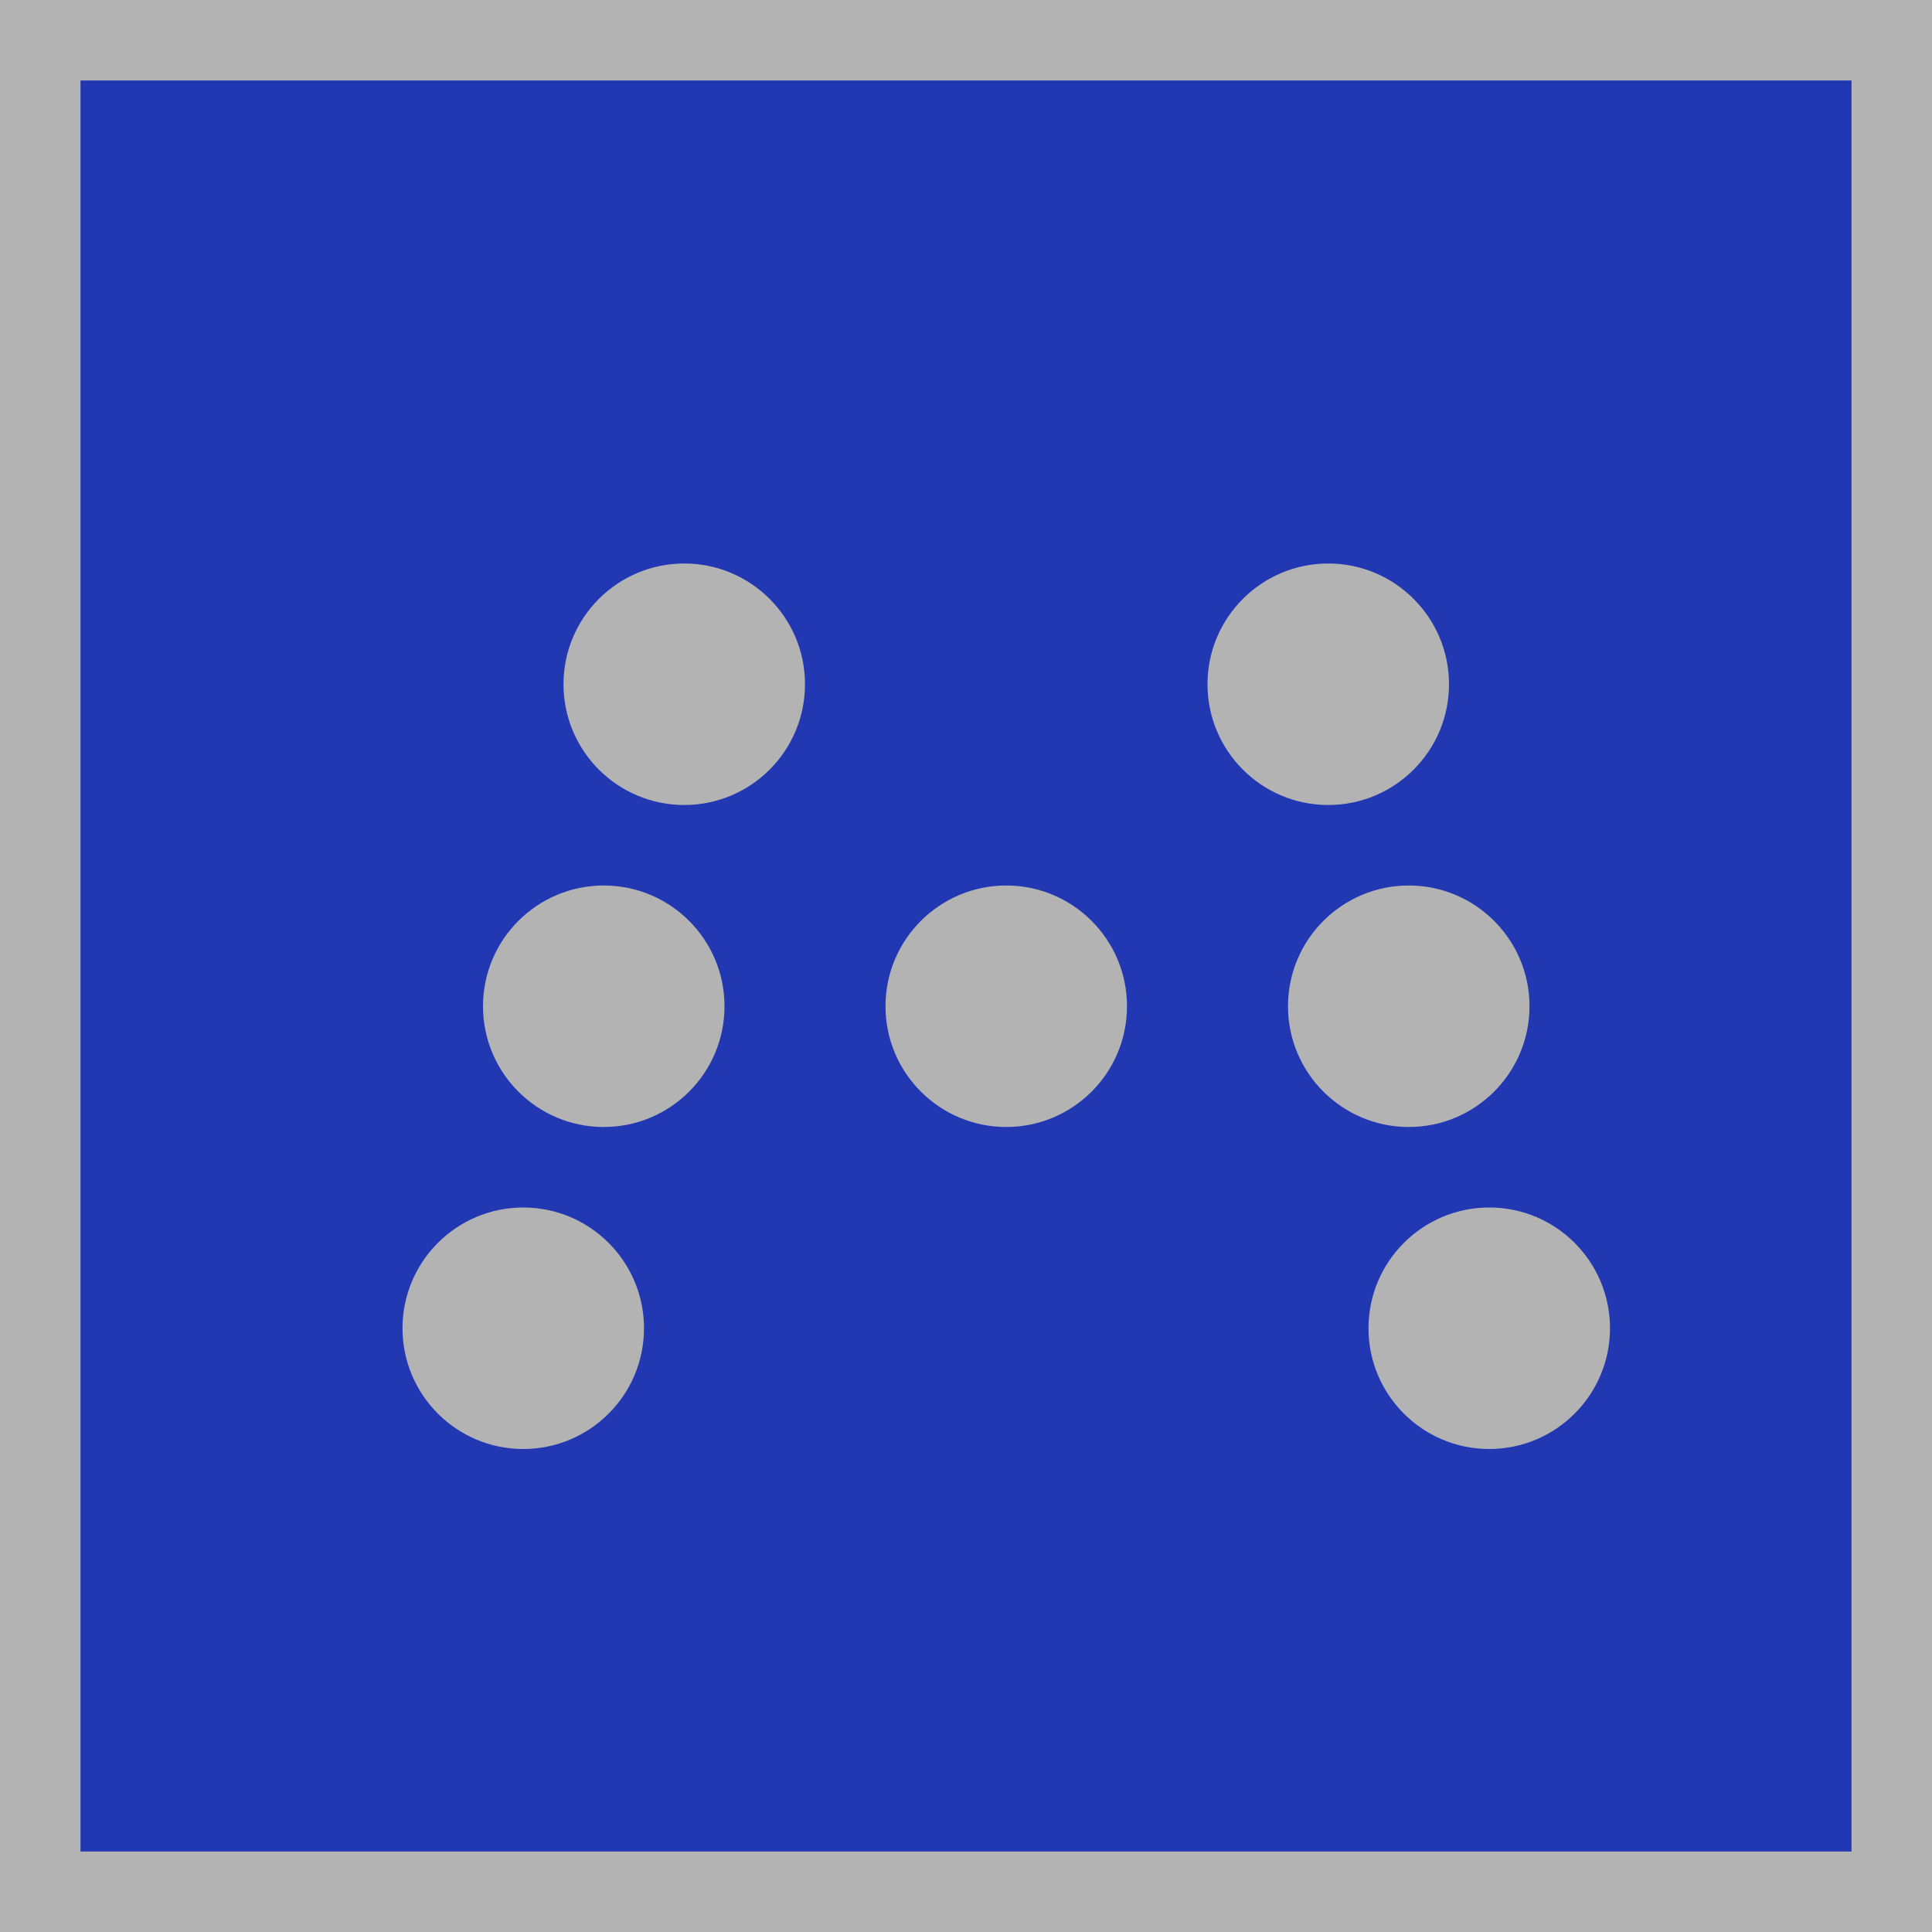 <svg width="24" height="24" viewBox="0 0 24 24">
  <rect x="0" y="0" width="24" height="24" fill="#808080" stroke="none"/>
  <g fill="none">
    <rect width="24" height="24" fill="#FFF" opacity=".4"/>
    <rect width="22" height="22" x="1" y="1" fill="#2238B3"/>
    <path fill="#B3B3B3" d="M16.5,10 C15.672,10 15,9.328 15,8.5 C15,7.672 15.672,7 16.5,7 C17.328,7 18,7.672 18,8.5 C18,9.328 17.328,10 16.5,10 Z M18.5,18 C17.672,18 17,17.328 17,16.5 C17,15.672 17.672,15 18.5,15 C19.328,15 20,15.672 20,16.5 C20,17.328 19.328,18 18.5,18 Z M17.5,14 C16.672,14 16,13.328 16,12.5 C16,11.672 16.672,11 17.5,11 C18.328,11 19,11.672 19,12.5 C19,13.328 18.328,14 17.5,14 Z M8.5,10 C7.672,10 7,9.328 7,8.5 C7,7.672 7.672,7 8.5,7 C9.328,7 10,7.672 10,8.5 C10,9.328 9.328,10 8.5,10 Z M6.5,18 C5.672,18 5,17.328 5,16.5 C5,15.672 5.672,15 6.5,15 C7.328,15 8,15.672 8,16.5 C8,17.328 7.328,18 6.5,18 Z M12.5,14 C11.672,14 11,13.328 11,12.5 C11,11.672 11.672,11 12.5,11 C13.328,11 14,11.672 14,12.5 C14,13.328 13.328,14 12.5,14 Z M7.5,14 C6.672,14 6,13.328 6,12.5 C6,11.672 6.672,11 7.5,11 C8.328,11 9,11.672 9,12.5 C9,13.328 8.328,14 7.5,14 Z"/>
  </g>
</svg>

